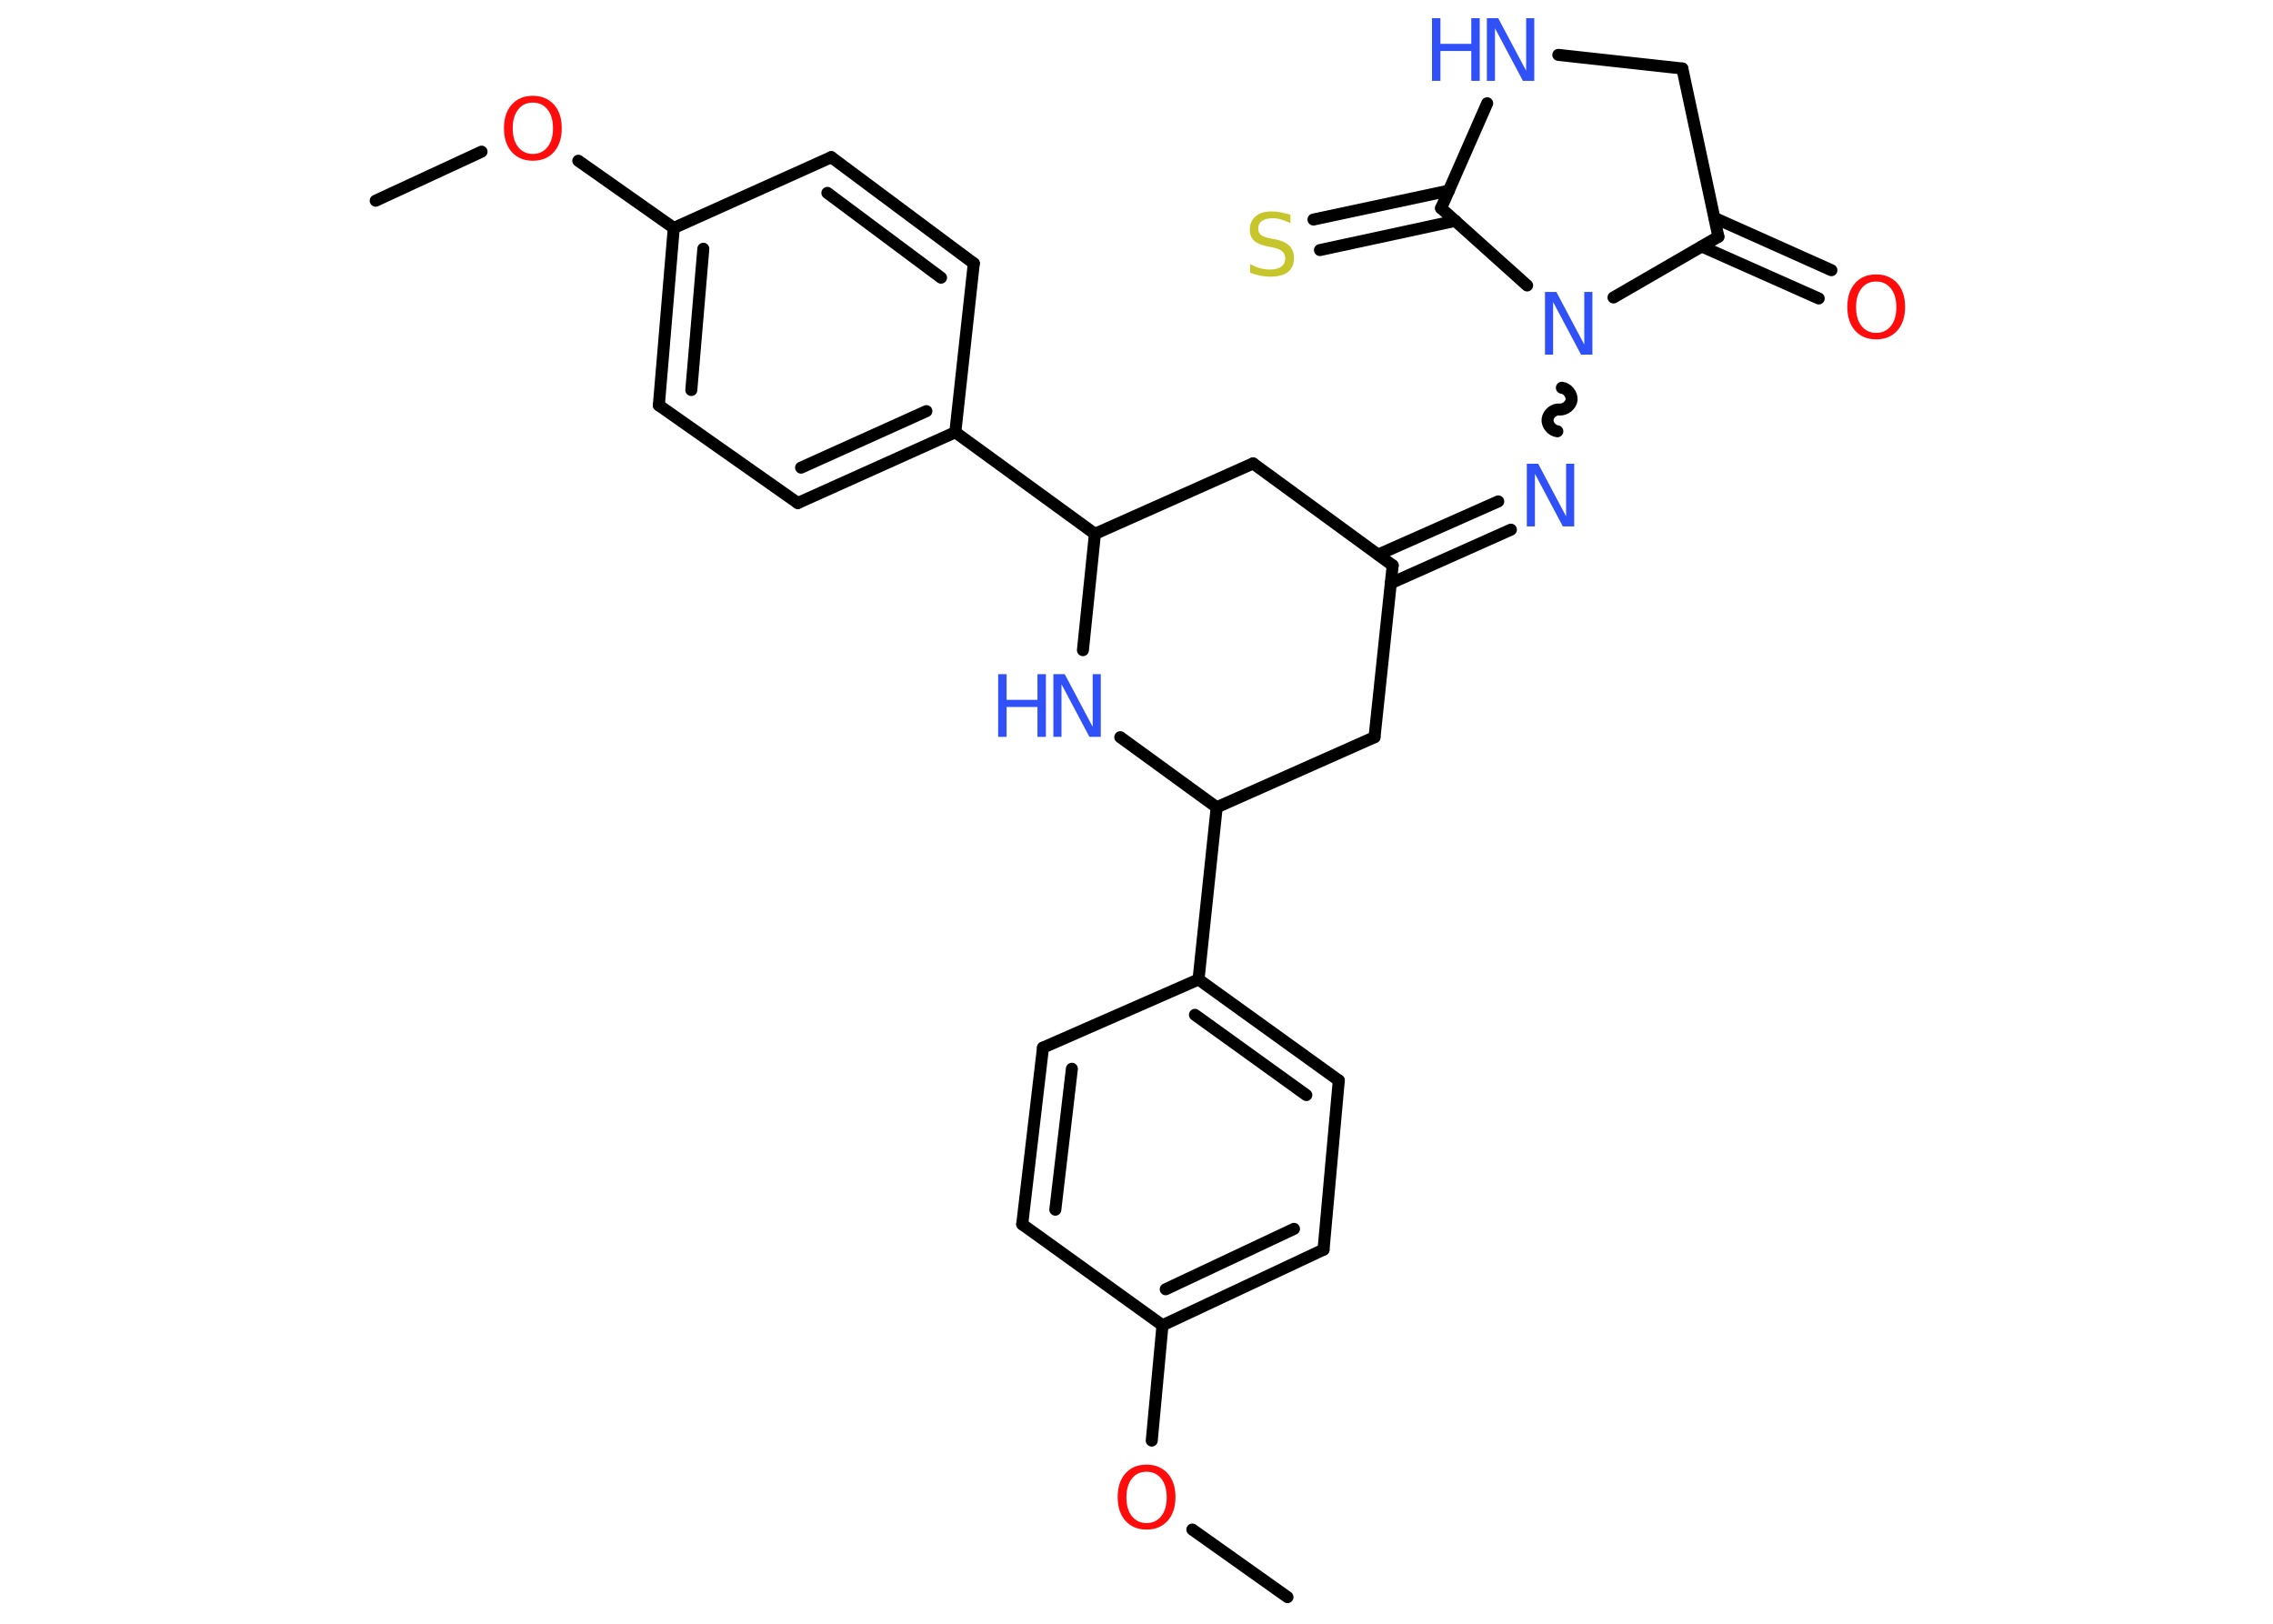 <?xml version='1.0' encoding='UTF-8'?>
<!DOCTYPE svg PUBLIC "-//W3C//DTD SVG 1.1//EN" "http://www.w3.org/Graphics/SVG/1.1/DTD/svg11.dtd">
<svg version='1.2' xmlns='http://www.w3.org/2000/svg' xmlns:xlink='http://www.w3.org/1999/xlink' width='70.0mm' height='50.0mm' viewBox='0 0 70.0 50.0'>
  <desc>Generated by the Chemistry Development Kit (http://github.com/cdk)</desc>
  <g stroke-linecap='round' stroke-linejoin='round' stroke='#000000' stroke-width='.37' fill='#3050F8'>
    <rect x='.0' y='.0' width='70.0' height='50.0' fill='#FFFFFF' stroke='none'/>
    <g id='mol1' class='mol'>
      <line id='mol1bnd1' class='bond' x1='11.57' y1='6.18' x2='14.83' y2='4.67'/>
      <line id='mol1bnd2' class='bond' x1='17.81' y1='4.95' x2='20.75' y2='7.02'/>
      <g id='mol1bnd3' class='bond'>
        <line x1='20.75' y1='7.02' x2='20.29' y2='12.48'/>
        <line x1='21.66' y1='7.66' x2='21.29' y2='12.01'/>
      </g>
      <line id='mol1bnd4' class='bond' x1='20.29' y1='12.48' x2='24.57' y2='15.49'/>
      <g id='mol1bnd5' class='bond'>
        <line x1='24.57' y1='15.49' x2='29.42' y2='13.31'/>
        <line x1='24.67' y1='14.4' x2='28.53' y2='12.66'/>
      </g>
      <line id='mol1bnd6' class='bond' x1='29.42' y1='13.31' x2='33.72' y2='16.44'/>
      <line id='mol1bnd7' class='bond' x1='33.72' y1='16.44' x2='38.59' y2='14.27'/>
      <line id='mol1bnd8' class='bond' x1='38.59' y1='14.27' x2='42.89' y2='17.41'/>
      <g id='mol1bnd9' class='bond'>
        <line x1='42.44' y1='17.08' x2='46.14' y2='15.44'/>
        <line x1='42.83' y1='17.96' x2='46.53' y2='16.31'/>
      </g>
      <path id='mol1bnd10' class='bond' d='M48.1 11.94c.17 .02 .31 .2 .3 .37c-.02 .17 -.2 .31 -.37 .3c-.17 -.02 -.35 .13 -.37 .3c-.02 .17 .13 .35 .3 .37' fill='none' stroke='#000000' stroke-width='.37'/>
      <line id='mol1bnd11' class='bond' x1='49.69' y1='9.16' x2='52.92' y2='7.29'/>
      <g id='mol1bnd12' class='bond'>
        <line x1='52.8' y1='6.71' x2='56.4' y2='8.32'/>
        <line x1='52.41' y1='7.59' x2='56.01' y2='9.19'/>
      </g>
      <line id='mol1bnd13' class='bond' x1='52.92' y1='7.29' x2='51.81' y2='2.11'/>
      <line id='mol1bnd14' class='bond' x1='51.81' y1='2.11' x2='47.99' y2='1.69'/>
      <line id='mol1bnd15' class='bond' x1='45.8' y1='3.18' x2='44.38' y2='6.41'/>
      <line id='mol1bnd16' class='bond' x1='47.03' y1='8.79' x2='44.38' y2='6.41'/>
      <g id='mol1bnd17' class='bond'>
        <line x1='44.82' y1='6.8' x2='40.65' y2='7.7'/>
        <line x1='44.62' y1='5.87' x2='40.45' y2='6.76'/>
      </g>
      <line id='mol1bnd18' class='bond' x1='42.89' y1='17.41' x2='42.33' y2='22.7'/>
      <line id='mol1bnd19' class='bond' x1='42.33' y1='22.7' x2='37.47' y2='24.86'/>
      <line id='mol1bnd20' class='bond' x1='37.47' y1='24.86' x2='36.91' y2='30.16'/>
      <g id='mol1bnd21' class='bond'>
        <line x1='41.23' y1='33.27' x2='36.91' y2='30.16'/>
        <line x1='40.23' y1='33.72' x2='36.8' y2='31.25'/>
      </g>
      <line id='mol1bnd22' class='bond' x1='41.23' y1='33.27' x2='40.76' y2='38.48'/>
      <g id='mol1bnd23' class='bond'>
        <line x1='35.8' y1='40.81' x2='40.76' y2='38.48'/>
        <line x1='35.9' y1='39.7' x2='39.85' y2='37.84'/>
      </g>
      <line id='mol1bnd24' class='bond' x1='35.8' y1='40.81' x2='35.47' y2='44.36'/>
      <line id='mol1bnd25' class='bond' x1='36.72' y1='47.1' x2='39.65' y2='49.18'/>
      <line id='mol1bnd26' class='bond' x1='35.8' y1='40.81' x2='31.48' y2='37.7'/>
      <g id='mol1bnd27' class='bond'>
        <line x1='32.12' y1='32.26' x2='31.48' y2='37.7'/>
        <line x1='33.01' y1='32.91' x2='32.5' y2='37.25'/>
      </g>
      <line id='mol1bnd28' class='bond' x1='36.91' y1='30.16' x2='32.12' y2='32.26'/>
      <line id='mol1bnd29' class='bond' x1='37.47' y1='24.86' x2='34.5' y2='22.7'/>
      <line id='mol1bnd30' class='bond' x1='33.72' y1='16.44' x2='33.35' y2='20.02'/>
      <line id='mol1bnd31' class='bond' x1='29.42' y1='13.31' x2='29.99' y2='8.11'/>
      <g id='mol1bnd32' class='bond'>
        <line x1='29.99' y1='8.11' x2='25.6' y2='4.84'/>
        <line x1='28.98' y1='8.55' x2='25.48' y2='5.94'/>
      </g>
      <line id='mol1bnd33' class='bond' x1='20.75' y1='7.02' x2='25.6' y2='4.84'/>
      <path id='mol1atm2' class='atom' d='M16.41 3.16q-.29 .0 -.45 .21q-.17 .21 -.17 .58q.0 .37 .17 .58q.17 .21 .45 .21q.28 .0 .45 -.21q.17 -.21 .17 -.58q.0 -.37 -.17 -.58q-.17 -.21 -.45 -.21zM16.41 2.95q.4 .0 .65 .27q.24 .27 .24 .73q.0 .46 -.24 .73q-.24 .27 -.65 .27q-.41 .0 -.65 -.27q-.24 -.27 -.24 -.73q.0 -.46 .24 -.73q.24 -.27 .65 -.27z' stroke='none' fill='#FF0D0D'/>
      <path id='mol1atm10' class='atom' d='M47.02 14.28h.35l.86 1.62v-1.62h.25v1.93h-.35l-.86 -1.62v1.62h-.25v-1.93z' stroke='none'/>
      <path id='mol1atm11' class='atom' d='M47.58 8.99h.35l.86 1.62v-1.62h.25v1.93h-.35l-.86 -1.62v1.62h-.25v-1.93z' stroke='none'/>
      <path id='mol1atm13' class='atom' d='M57.78 8.67q-.29 .0 -.45 .21q-.17 .21 -.17 .58q.0 .37 .17 .58q.17 .21 .45 .21q.28 .0 .45 -.21q.17 -.21 .17 -.58q.0 -.37 -.17 -.58q-.17 -.21 -.45 -.21zM57.78 8.45q.4 .0 .65 .27q.24 .27 .24 .73q.0 .46 -.24 .73q-.24 .27 -.65 .27q-.41 .0 -.65 -.27q-.24 -.27 -.24 -.73q.0 -.46 .24 -.73q.24 -.27 .65 -.27z' stroke='none' fill='#FF0D0D'/>
      <g id='mol1atm15' class='atom'>
        <path d='M45.79 .56h.35l.86 1.62v-1.62h.25v1.93h-.35l-.86 -1.62v1.62h-.25v-1.93z' stroke='none'/>
        <path d='M44.1 .56h.26v.79h.95v-.79h.26v1.93h-.26v-.92h-.95v.92h-.26v-1.93z' stroke='none'/>
      </g>
      <path id='mol1atm17' class='atom' d='M39.74 6.62v.25q-.15 -.07 -.28 -.11q-.13 -.04 -.26 -.04q-.21 .0 -.33 .08q-.12 .08 -.12 .24q.0 .13 .08 .19q.08 .07 .29 .11l.16 .03q.29 .06 .43 .2q.14 .14 .14 .38q.0 .28 -.19 .43q-.19 .14 -.55 .14q-.14 .0 -.29 -.03q-.15 -.03 -.32 -.09v-.27q.16 .09 .31 .13q.15 .04 .3 .04q.23 .0 .35 -.09q.12 -.09 .12 -.25q.0 -.14 -.09 -.22q-.09 -.08 -.29 -.12l-.16 -.03q-.29 -.06 -.42 -.18q-.13 -.12 -.13 -.34q.0 -.26 .18 -.41q.18 -.15 .5 -.15q.13 .0 .28 .03q.14 .03 .29 .07z' stroke='none' fill='#C6C62C'/>
      <path id='mol1atm24' class='atom' d='M35.31 45.32q-.29 .0 -.45 .21q-.17 .21 -.17 .58q.0 .37 .17 .58q.17 .21 .45 .21q.28 .0 .45 -.21q.17 -.21 .17 -.58q.0 -.37 -.17 -.58q-.17 -.21 -.45 -.21zM35.31 45.1q.4 .0 .65 .27q.24 .27 .24 .73q.0 .46 -.24 .73q-.24 .27 -.65 .27q-.41 .0 -.65 -.27q-.24 -.27 -.24 -.73q.0 -.46 .24 -.73q.24 -.27 .65 -.27z' stroke='none' fill='#FF0D0D'/>
      <g id='mol1atm28' class='atom'>
        <path d='M32.44 20.76h.35l.86 1.62v-1.62h.25v1.93h-.35l-.86 -1.62v1.62h-.25v-1.93z' stroke='none'/>
        <path d='M30.74 20.76h.26v.79h.95v-.79h.26v1.93h-.26v-.92h-.95v.92h-.26v-1.93z' stroke='none'/>
      </g>
    </g>
  </g>
</svg>
